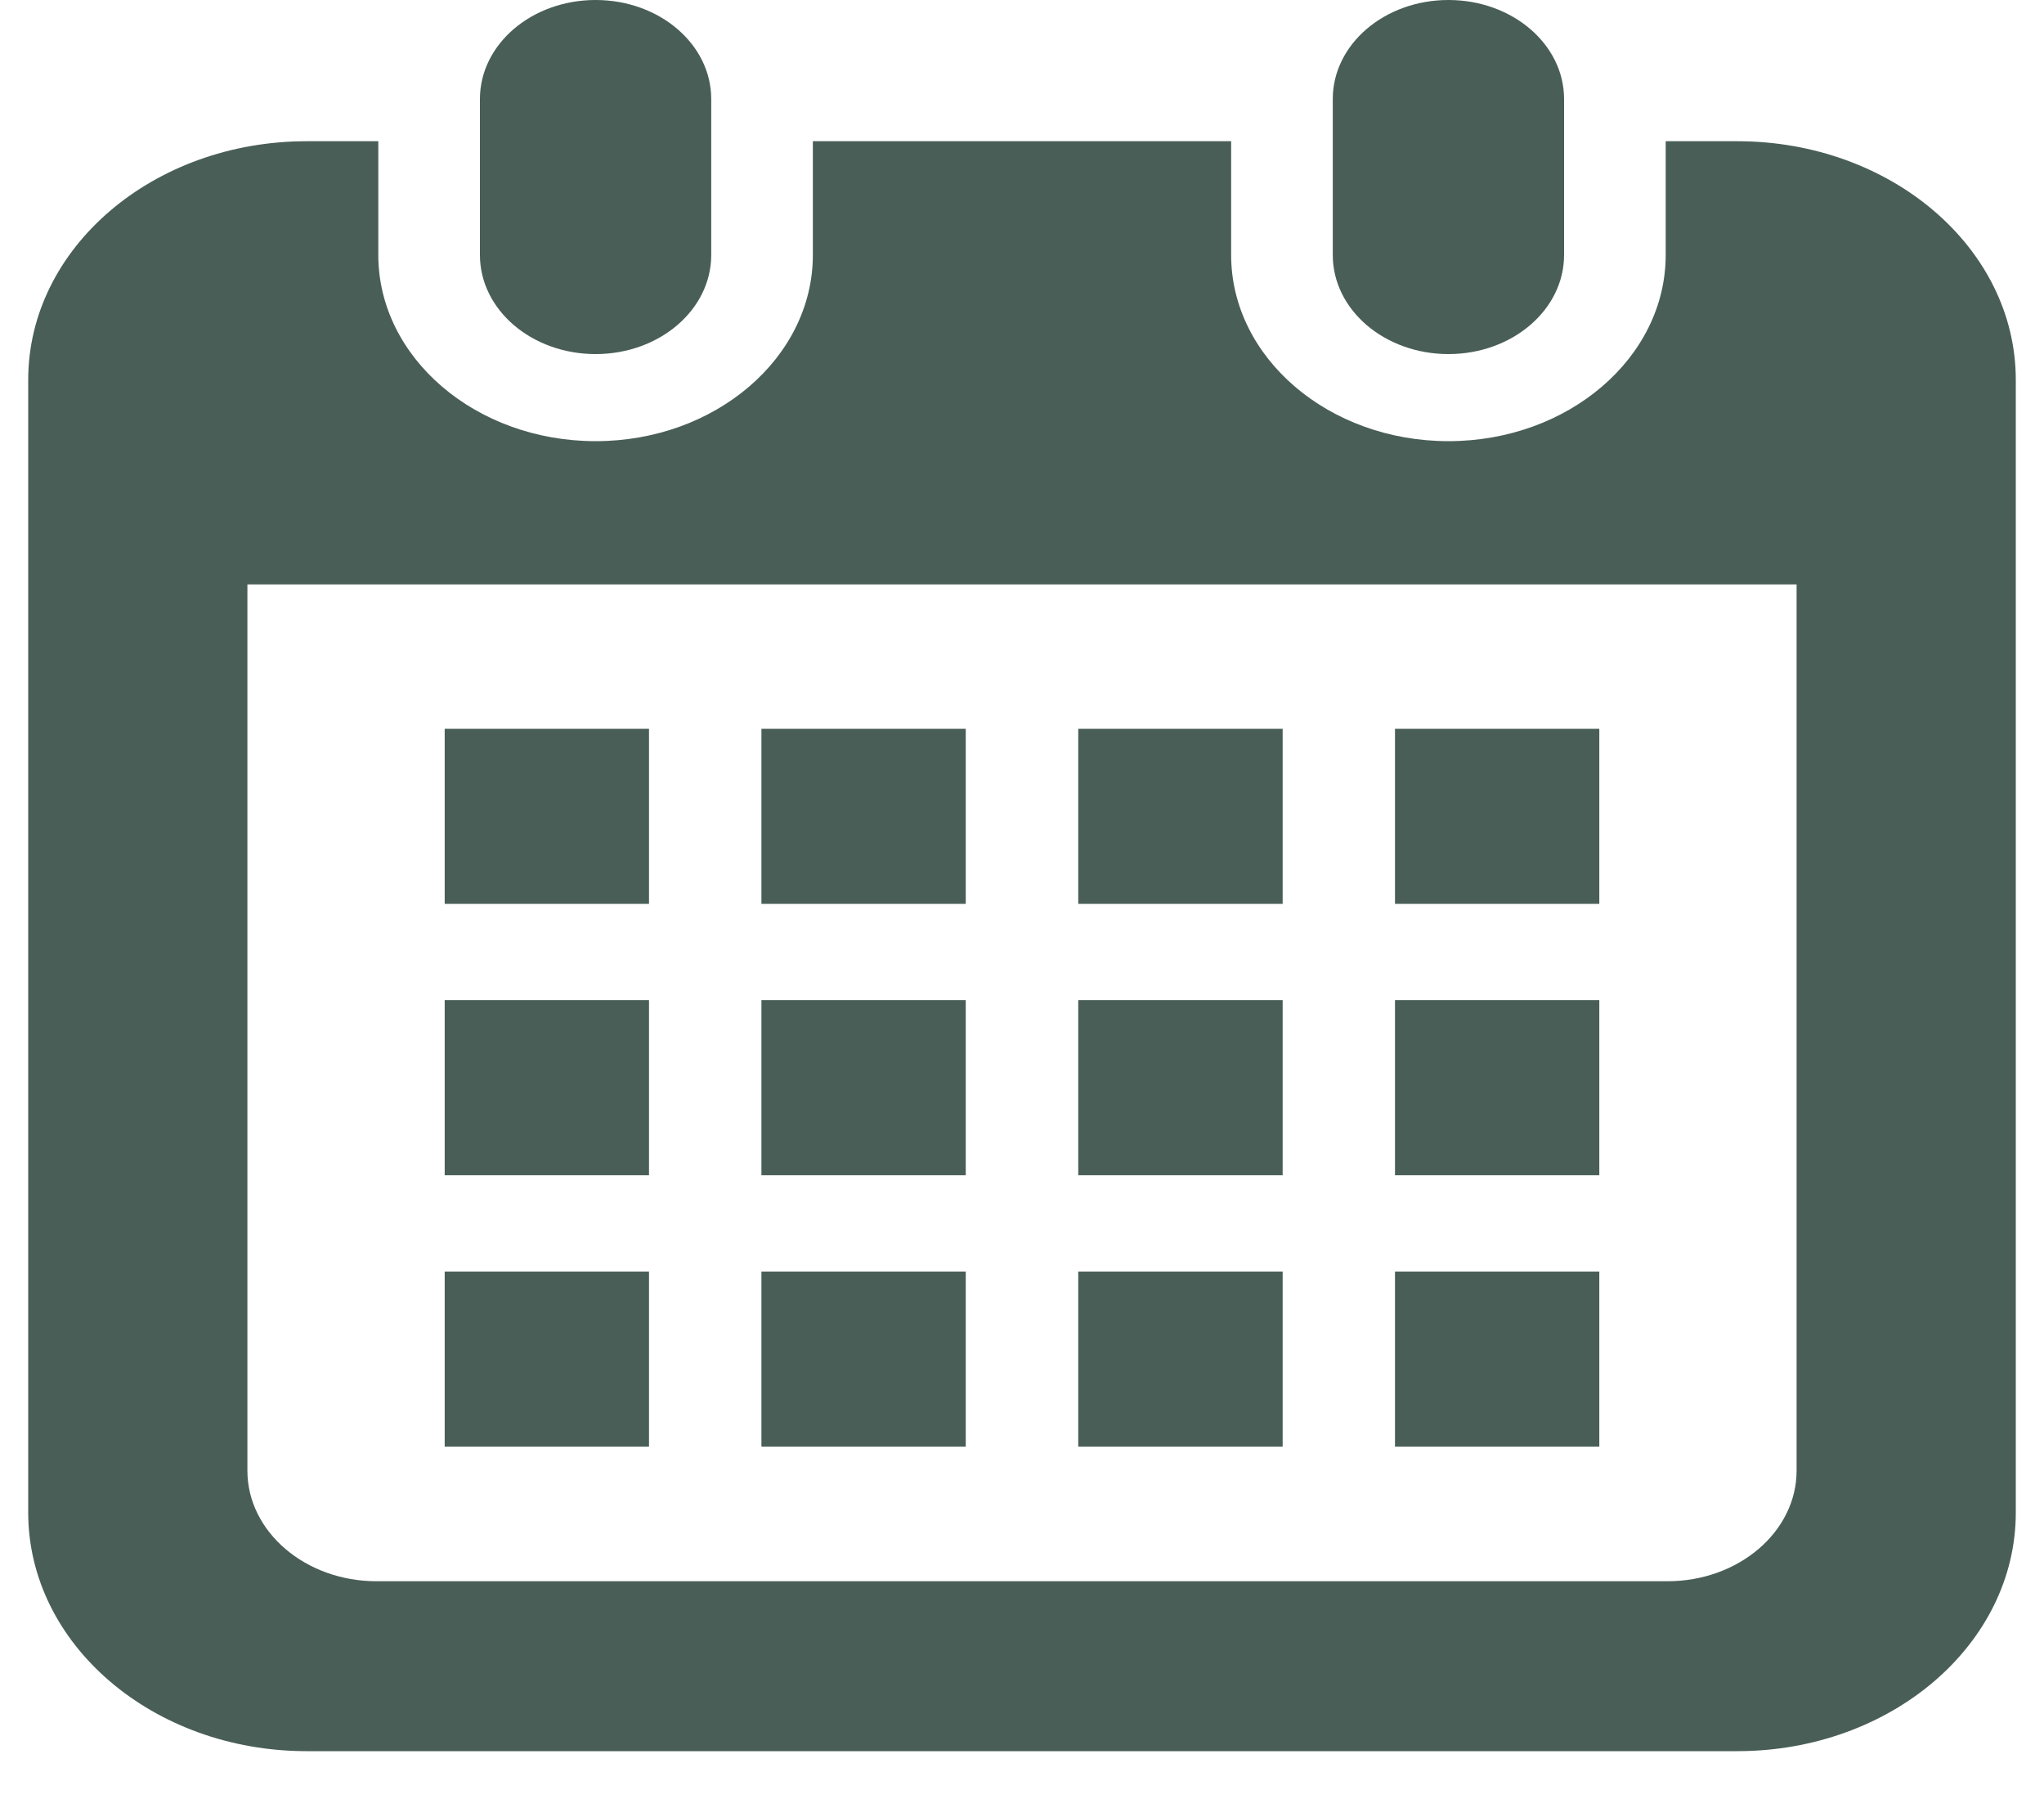 <svg width="25" height="22" viewBox="0 0 25 22" fill="none" xmlns="http://www.w3.org/2000/svg">
<g clip-path="url(#clip0_2_151)">
<path d="M7.285 4.33C8.066 4.33 8.699 3.788 8.699 3.118V1.211C8.699 0.542 8.066 0 7.285 0C6.503 0 5.87 0.542 5.87 1.211V3.118C5.87 3.788 6.503 4.33 7.285 4.33Z" fill="#495E57"/>
<path d="M17.716 4.33C18.497 4.33 19.13 3.788 19.13 3.118V1.211C19.13 0.542 18.497 0 17.716 0C16.934 0 16.301 0.542 16.301 1.211V3.118C16.301 3.788 16.934 4.33 17.716 4.33Z" fill="#495E57"/>
<path d="M21.248 1.727H20.373V3.118C20.373 4.374 19.181 5.395 17.716 5.395C16.25 5.395 15.058 4.374 15.058 3.118V1.727H9.942V3.118C9.942 4.374 8.75 5.395 7.285 5.395C5.819 5.395 4.627 4.374 4.627 3.118V1.727H3.752C1.871 1.727 0.345 3.033 0.345 4.645V18.497C0.345 20.109 1.871 21.415 3.752 21.415H21.248C23.13 21.415 24.655 20.109 24.655 18.497V4.645C24.655 3.033 23.129 1.727 21.248 1.727ZM21.974 17.985C21.974 18.73 21.266 19.337 20.395 19.337H4.605C3.734 19.337 3.026 18.73 3.026 17.985V7.147H21.974L21.974 17.985Z" fill="#495E57"/>
<path d="M11.812 15.55H9.313V17.691H11.812V15.55Z" fill="#495E57"/>
<path d="M11.812 12.231H9.313V14.372H11.812V12.231Z" fill="#495E57"/>
<path d="M7.938 15.55H5.439V17.691H7.938V15.55Z" fill="#495E57"/>
<path d="M7.938 12.231H5.439V14.372H7.938V12.231Z" fill="#495E57"/>
<path d="M19.561 8.912H17.062V11.053H19.561V8.912Z" fill="#495E57"/>
<path d="M15.688 8.912H13.188V11.053H15.688V8.912Z" fill="#495E57"/>
<path d="M15.688 12.231H13.188V14.372H15.688V12.231Z" fill="#495E57"/>
<path d="M19.561 15.55H17.062V17.691H19.561V15.55Z" fill="#495E57"/>
<path d="M19.561 12.231H17.062V14.372H19.561V12.231Z" fill="#495E57"/>
<path d="M15.688 15.55H13.188V17.691H15.688V15.55Z" fill="#495E57"/>
<path d="M11.812 8.912H9.313V11.053H11.812V8.912Z" fill="#495E57"/>
<path d="M7.938 8.912H5.439V11.053H7.938V8.912Z" fill="#495E57"/>
</g>
<defs>
<clipPath id="clip0_2_151">
<rect width="25" height="21.415" fill="white"/>
</clipPath>
</defs>
</svg>
